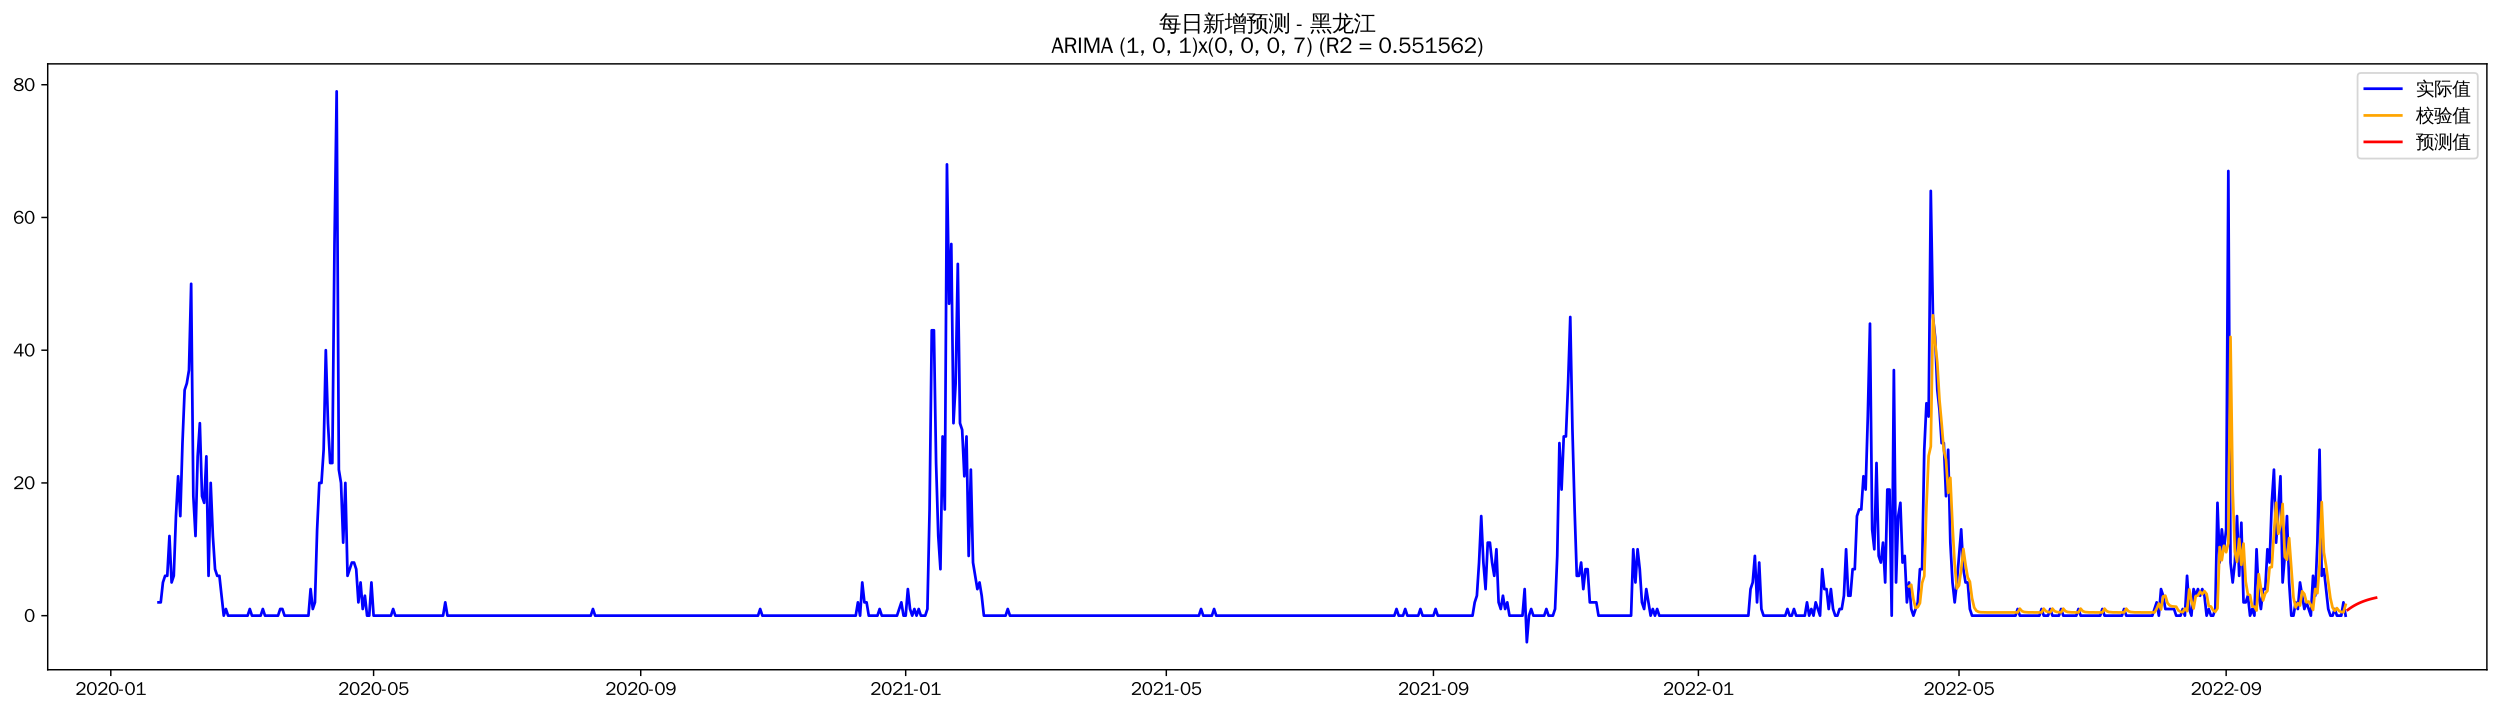 <?xml version="1.0" encoding="utf-8" standalone="no"?>
<!DOCTYPE svg PUBLIC "-//W3C//DTD SVG 1.1//EN"
  "http://www.w3.org/Graphics/SVG/1.1/DTD/svg11.dtd">
<svg xmlns:xlink="http://www.w3.org/1999/xlink" width="1372.594pt" height="390.418pt" viewBox="0 0 1372.594 390.418" xmlns="http://www.w3.org/2000/svg" version="1.1">
 <defs>
  <style type="text/css">*{stroke-linejoin: round; stroke-linecap: butt}</style>
 </defs>
 <g id="figure_1">
  <g id="patch_1">
   <path d="M 0 390.418 
L 1372.594 390.418 
L 1372.594 -0 
L 0 -0 
z
" style="fill: #ffffff"/>
  </g>
  <g id="axes_1">
   <g id="patch_2">
    <path d="M 26.194 367.701 
L 1365.394 367.701 
L 1365.394 35.061 
L 26.194 35.061 
z
" style="fill: #ffffff"/>
   </g>
   <g id="matplotlib.axis_1">
    <g id="xtick_1">
     <g id="line2d_1">
      <defs>
       <path id="mc9782810d4" d="M 0 0 
L 0 3.5 
" style="stroke: #000000; stroke-width: 0.8"/>
      </defs>
      <g>
       <use xlink:href="#mc9782810d4" x="60.833" y="367.701" style="stroke: #000000; stroke-width: 0.8"/>
      </g>
     </g>
     <g id="text_1">
      <!-- 2020-01 -->
      <g transform="translate(41.344 381.557)scale(0.1 -0.1)">
       <defs>
        <path id="WenQuanYiZenHei-32" d="M 3488 0 
L 369 0 
L 369 456 
L 2150 1850 
Q 2931 2463 2931 3144 
Q 2931 3619 2488 3863 
Q 2231 4013 1931 4013 
Q 1425 4013 1113 3619 
Q 894 3356 881 3013 
L 369 3169 
Q 531 3981 1213 4300 
Q 1544 4456 1950 4456 
Q 2631 4456 3088 4044 
L 3225 3888 
L 3350 3706 
Q 3481 3444 3481 3144 
Q 3481 2313 2519 1569 
L 1069 456 
L 3488 456 
L 3488 0 
z
" transform="scale(0.016)"/>
        <path id="WenQuanYiZenHei-30" d="M 3581 2175 
Q 3581 1288 3169 638 
Q 2713 -63 1938 -63 
Q 1025 -63 563 831 
Q 256 1425 256 2188 
Q 256 3188 700 3819 
Q 1138 4456 1888 4456 
Q 2863 4456 3306 3500 
Q 3581 2925 3581 2175 
z
M 3019 2100 
Q 3019 3356 2500 3806 
L 2350 3919 
Q 2144 4031 1888 4031 
Q 1100 4031 888 2956 
Q 819 2625 819 2225 
Q 819 1013 1338 569 
Q 1588 356 1938 356 
Q 2675 356 2925 1294 
Q 3019 1663 3019 2100 
z
" transform="scale(0.016)"/>
        <path id="WenQuanYiZenHei-2d" d="M 1363 1444 
L 0 1444 
L 0 1844 
L 1363 1844 
L 1363 1444 
z
" transform="scale(0.016)"/>
        <path id="WenQuanYiZenHei-31" d="M 3556 0 
L 488 0 
L 488 406 
L 1800 406 
L 1800 3725 
Q 1231 3125 588 2788 
L 588 3338 
Q 1456 3781 1931 4388 
L 2331 4388 
L 2331 406 
L 3556 406 
L 3556 0 
z
" transform="scale(0.016)"/>
       </defs>
       <use xlink:href="#WenQuanYiZenHei-32"/>
       <use xlink:href="#WenQuanYiZenHei-30" x="59.961"/>
       <use xlink:href="#WenQuanYiZenHei-32" x="119.922"/>
       <use xlink:href="#WenQuanYiZenHei-30" x="179.883"/>
       <use xlink:href="#WenQuanYiZenHei-2d" x="239.844"/>
       <use xlink:href="#WenQuanYiZenHei-30" x="269.824"/>
       <use xlink:href="#WenQuanYiZenHei-31" x="329.785"/>
      </g>
     </g>
    </g>
    <g id="xtick_2">
     <g id="line2d_2">
      <g>
       <use xlink:href="#mc9782810d4" x="205.115" y="367.701" style="stroke: #000000; stroke-width: 0.8"/>
      </g>
     </g>
     <g id="text_2">
      <!-- 2020-05 -->
      <g transform="translate(185.626 381.557)scale(0.1 -0.1)">
       <defs>
        <path id="WenQuanYiZenHei-35" d="M 3531 1488 
Q 3531 688 2913 250 
Q 2456 -63 1844 -63 
Q 1175 -63 706 350 
Q 413 613 306 975 
L 781 1131 
Q 1000 538 1569 406 
Q 1706 369 1856 369 
Q 2550 369 2850 869 
Q 3000 1131 3000 1494 
Q 3000 2056 2581 2356 
Q 2319 2538 1969 2538 
Q 1400 2538 1031 2075 
Q 981 2013 938 1938 
L 500 2031 
L 644 4388 
L 3244 4388 
L 3200 3919 
L 1044 3919 
L 950 2500 
Q 1431 2975 2006 2975 
Q 2713 2975 3163 2475 
Q 3531 2063 3531 1488 
z
" transform="scale(0.016)"/>
       </defs>
       <use xlink:href="#WenQuanYiZenHei-32"/>
       <use xlink:href="#WenQuanYiZenHei-30" x="59.961"/>
       <use xlink:href="#WenQuanYiZenHei-32" x="119.922"/>
       <use xlink:href="#WenQuanYiZenHei-30" x="179.883"/>
       <use xlink:href="#WenQuanYiZenHei-2d" x="239.844"/>
       <use xlink:href="#WenQuanYiZenHei-30" x="269.824"/>
       <use xlink:href="#WenQuanYiZenHei-35" x="329.785"/>
      </g>
     </g>
    </g>
    <g id="xtick_3">
     <g id="line2d_3">
      <g>
       <use xlink:href="#mc9782810d4" x="351.782" y="367.701" style="stroke: #000000; stroke-width: 0.8"/>
      </g>
     </g>
     <g id="text_3">
      <!-- 2020-09 -->
      <g transform="translate(332.293 381.557)scale(0.1 -0.1)">
       <defs>
        <path id="WenQuanYiZenHei-39" d="M 3544 2300 
Q 3544 1163 3019 513 
Q 2563 -63 1775 -63 
Q 956 -63 563 488 
Q 463 631 394 813 
L 838 975 
Q 1025 494 1550 388 
Q 1656 369 1775 369 
Q 2594 369 2900 1325 
Q 3044 1769 3038 2313 
L 3025 2313 
Q 2675 1638 1944 1544 
Q 1844 1531 1744 1531 
Q 1050 1531 625 2031 
Q 294 2419 294 2963 
Q 294 3656 813 4094 
Q 1238 4456 1819 4456 
Q 2988 4456 3381 3363 
Q 3544 2900 3544 2300 
z
M 2925 2994 
Q 2925 3563 2469 3844 
Q 2206 4006 1863 4006 
Q 1275 4006 988 3563 
Q 844 3344 825 3056 
Q 819 3006 819 2956 
Q 819 2413 1269 2131 
Q 1538 1963 1875 1963 
Q 2363 1963 2681 2350 
Q 2925 2638 2925 2994 
z
" transform="scale(0.016)"/>
       </defs>
       <use xlink:href="#WenQuanYiZenHei-32"/>
       <use xlink:href="#WenQuanYiZenHei-30" x="59.961"/>
       <use xlink:href="#WenQuanYiZenHei-32" x="119.922"/>
       <use xlink:href="#WenQuanYiZenHei-30" x="179.883"/>
       <use xlink:href="#WenQuanYiZenHei-2d" x="239.844"/>
       <use xlink:href="#WenQuanYiZenHei-30" x="269.824"/>
       <use xlink:href="#WenQuanYiZenHei-39" x="329.785"/>
      </g>
     </g>
    </g>
    <g id="xtick_4">
     <g id="line2d_4">
      <g>
       <use xlink:href="#mc9782810d4" x="497.257" y="367.701" style="stroke: #000000; stroke-width: 0.8"/>
      </g>
     </g>
     <g id="text_4">
      <!-- 2021-01 -->
      <g transform="translate(477.767 381.557)scale(0.1 -0.1)">
       <use xlink:href="#WenQuanYiZenHei-32"/>
       <use xlink:href="#WenQuanYiZenHei-30" x="59.961"/>
       <use xlink:href="#WenQuanYiZenHei-32" x="119.922"/>
       <use xlink:href="#WenQuanYiZenHei-31" x="179.883"/>
       <use xlink:href="#WenQuanYiZenHei-2d" x="239.844"/>
       <use xlink:href="#WenQuanYiZenHei-30" x="269.824"/>
       <use xlink:href="#WenQuanYiZenHei-31" x="329.785"/>
      </g>
     </g>
    </g>
    <g id="xtick_5">
     <g id="line2d_5">
      <g>
       <use xlink:href="#mc9782810d4" x="640.347" y="367.701" style="stroke: #000000; stroke-width: 0.8"/>
      </g>
     </g>
     <g id="text_5">
      <!-- 2021-05 -->
      <g transform="translate(620.857 381.557)scale(0.1 -0.1)">
       <use xlink:href="#WenQuanYiZenHei-32"/>
       <use xlink:href="#WenQuanYiZenHei-30" x="59.961"/>
       <use xlink:href="#WenQuanYiZenHei-32" x="119.922"/>
       <use xlink:href="#WenQuanYiZenHei-31" x="179.883"/>
       <use xlink:href="#WenQuanYiZenHei-2d" x="239.844"/>
       <use xlink:href="#WenQuanYiZenHei-30" x="269.824"/>
       <use xlink:href="#WenQuanYiZenHei-35" x="329.785"/>
      </g>
     </g>
    </g>
    <g id="xtick_6">
     <g id="line2d_6">
      <g>
       <use xlink:href="#mc9782810d4" x="787.013" y="367.701" style="stroke: #000000; stroke-width: 0.8"/>
      </g>
     </g>
     <g id="text_6">
      <!-- 2021-09 -->
      <g transform="translate(767.524 381.557)scale(0.1 -0.1)">
       <use xlink:href="#WenQuanYiZenHei-32"/>
       <use xlink:href="#WenQuanYiZenHei-30" x="59.961"/>
       <use xlink:href="#WenQuanYiZenHei-32" x="119.922"/>
       <use xlink:href="#WenQuanYiZenHei-31" x="179.883"/>
       <use xlink:href="#WenQuanYiZenHei-2d" x="239.844"/>
       <use xlink:href="#WenQuanYiZenHei-30" x="269.824"/>
       <use xlink:href="#WenQuanYiZenHei-39" x="329.785"/>
      </g>
     </g>
    </g>
    <g id="xtick_7">
     <g id="line2d_7">
      <g>
       <use xlink:href="#mc9782810d4" x="932.488" y="367.701" style="stroke: #000000; stroke-width: 0.8"/>
      </g>
     </g>
     <g id="text_7">
      <!-- 2022-01 -->
      <g transform="translate(912.998 381.557)scale(0.1 -0.1)">
       <use xlink:href="#WenQuanYiZenHei-32"/>
       <use xlink:href="#WenQuanYiZenHei-30" x="59.961"/>
       <use xlink:href="#WenQuanYiZenHei-32" x="119.922"/>
       <use xlink:href="#WenQuanYiZenHei-32" x="179.883"/>
       <use xlink:href="#WenQuanYiZenHei-2d" x="239.844"/>
       <use xlink:href="#WenQuanYiZenHei-30" x="269.824"/>
       <use xlink:href="#WenQuanYiZenHei-31" x="329.785"/>
      </g>
     </g>
    </g>
    <g id="xtick_8">
     <g id="line2d_8">
      <g>
       <use xlink:href="#mc9782810d4" x="1075.578" y="367.701" style="stroke: #000000; stroke-width: 0.8"/>
      </g>
     </g>
     <g id="text_8">
      <!-- 2022-05 -->
      <g transform="translate(1056.088 381.557)scale(0.1 -0.1)">
       <use xlink:href="#WenQuanYiZenHei-32"/>
       <use xlink:href="#WenQuanYiZenHei-30" x="59.961"/>
       <use xlink:href="#WenQuanYiZenHei-32" x="119.922"/>
       <use xlink:href="#WenQuanYiZenHei-32" x="179.883"/>
       <use xlink:href="#WenQuanYiZenHei-2d" x="239.844"/>
       <use xlink:href="#WenQuanYiZenHei-30" x="269.824"/>
       <use xlink:href="#WenQuanYiZenHei-35" x="329.785"/>
      </g>
     </g>
    </g>
    <g id="xtick_9">
     <g id="line2d_9">
      <g>
       <use xlink:href="#mc9782810d4" x="1222.244" y="367.701" style="stroke: #000000; stroke-width: 0.8"/>
      </g>
     </g>
     <g id="text_9">
      <!-- 2022-09 -->
      <g transform="translate(1202.755 381.557)scale(0.1 -0.1)">
       <use xlink:href="#WenQuanYiZenHei-32"/>
       <use xlink:href="#WenQuanYiZenHei-30" x="59.961"/>
       <use xlink:href="#WenQuanYiZenHei-32" x="119.922"/>
       <use xlink:href="#WenQuanYiZenHei-32" x="179.883"/>
       <use xlink:href="#WenQuanYiZenHei-2d" x="239.844"/>
       <use xlink:href="#WenQuanYiZenHei-30" x="269.824"/>
       <use xlink:href="#WenQuanYiZenHei-39" x="329.785"/>
      </g>
     </g>
    </g>
   </g>
   <g id="matplotlib.axis_2">
    <g id="ytick_1">
     <g id="line2d_10">
      <defs>
       <path id="m43b0a6b633" d="M 0 0 
L -3.5 0 
" style="stroke: #000000; stroke-width: 0.8"/>
      </defs>
      <g>
       <use xlink:href="#m43b0a6b633" x="26.194" y="338.008" style="stroke: #000000; stroke-width: 0.8"/>
      </g>
     </g>
     <g id="text_10">
      <!-- 0 -->
      <g transform="translate(13.197 341.436)scale(0.1 -0.1)">
       <use xlink:href="#WenQuanYiZenHei-30"/>
      </g>
     </g>
    </g>
    <g id="ytick_2">
     <g id="line2d_11">
      <g>
       <use xlink:href="#m43b0a6b633" x="26.194" y="265.14" style="stroke: #000000; stroke-width: 0.8"/>
      </g>
     </g>
     <g id="text_11">
      <!-- 20 -->
      <g transform="translate(7.2 268.568)scale(0.1 -0.1)">
       <use xlink:href="#WenQuanYiZenHei-32"/>
       <use xlink:href="#WenQuanYiZenHei-30" x="59.961"/>
      </g>
     </g>
    </g>
    <g id="ytick_3">
     <g id="line2d_12">
      <g>
       <use xlink:href="#m43b0a6b633" x="26.194" y="192.273" style="stroke: #000000; stroke-width: 0.8"/>
      </g>
     </g>
     <g id="text_12">
      <!-- 40 -->
      <g transform="translate(7.2 195.701)scale(0.1 -0.1)">
       <defs>
        <path id="WenQuanYiZenHei-34" d="M 3631 1025 
L 2913 1025 
L 2913 0 
L 2381 0 
L 2381 1025 
L 219 1025 
L 219 1388 
L 2225 4388 
L 2913 4388 
L 2913 1444 
L 3631 1444 
L 3631 1025 
z
M 2381 1444 
L 2381 3963 
L 788 1444 
L 2381 1444 
z
" transform="scale(0.016)"/>
       </defs>
       <use xlink:href="#WenQuanYiZenHei-34"/>
       <use xlink:href="#WenQuanYiZenHei-30" x="59.961"/>
      </g>
     </g>
    </g>
    <g id="ytick_4">
     <g id="line2d_13">
      <g>
       <use xlink:href="#m43b0a6b633" x="26.194" y="119.405" style="stroke: #000000; stroke-width: 0.8"/>
      </g>
     </g>
     <g id="text_13">
      <!-- 60 -->
      <g transform="translate(7.2 122.833)scale(0.1 -0.1)">
       <defs>
        <path id="WenQuanYiZenHei-36" d="M 3550 1431 
Q 3550 725 3006 288 
Q 2581 -63 1994 -63 
Q 1013 -63 563 825 
Q 288 1363 288 2081 
Q 288 3294 856 3938 
Q 1319 4456 2075 4456 
Q 2969 4456 3363 3756 
Q 3431 3631 3481 3481 
L 2988 3350 
Q 2750 3994 2075 4006 
Q 1056 4006 844 2669 
Q 794 2356 794 1981 
L 806 1981 
Q 1006 2506 1544 2744 
Q 1819 2869 2119 2869 
Q 2788 2869 3213 2375 
Q 3550 1975 3550 1431 
z
M 3038 1406 
Q 3038 1906 2656 2213 
Q 2381 2431 2038 2431 
Q 1525 2431 1181 2044 
Q 919 1744 919 1356 
Q 919 881 1344 581 
Q 1631 375 1981 375 
Q 2519 375 2838 781 
Q 3038 1050 3038 1406 
z
" transform="scale(0.016)"/>
       </defs>
       <use xlink:href="#WenQuanYiZenHei-36"/>
       <use xlink:href="#WenQuanYiZenHei-30" x="59.961"/>
      </g>
     </g>
    </g>
    <g id="ytick_5">
     <g id="line2d_14">
      <g>
       <use xlink:href="#m43b0a6b633" x="26.194" y="46.538" style="stroke: #000000; stroke-width: 0.8"/>
      </g>
     </g>
     <g id="text_14">
      <!-- 80 -->
      <g transform="translate(7.2 49.966)scale(0.1 -0.1)">
       <defs>
        <path id="WenQuanYiZenHei-38" d="M 3619 1175 
Q 3619 431 2850 100 
Q 2444 -63 1944 -63 
Q 1231 -63 725 269 
Q 225 594 225 1125 
Q 225 1881 1269 2281 
Q 719 2481 519 2938 
Q 444 3119 444 3319 
Q 444 4000 1144 4294 
Q 1519 4456 1963 4456 
Q 2669 4456 3094 4094 
Q 3425 3813 3425 3369 
Q 3425 2638 2575 2356 
Q 3231 2056 3450 1725 
Q 3619 1488 3619 1175 
z
M 2944 3344 
Q 2944 3906 2288 4019 
Q 2138 4044 1969 4044 
Q 1438 4044 1163 3775 
Q 1000 3613 1000 3375 
Q 1000 2925 1594 2663 
Q 1756 2588 1931 2550 
Q 2581 2725 2788 2956 
Q 2944 3125 2944 3344 
z
M 3075 1094 
Q 3075 1738 1875 2050 
Q 1094 1881 850 1463 
Q 763 1313 763 1131 
Q 763 569 1456 406 
Q 1681 344 1944 344 
Q 2519 344 2850 619 
Q 3075 813 3075 1094 
z
" transform="scale(0.016)"/>
       </defs>
       <use xlink:href="#WenQuanYiZenHei-38"/>
       <use xlink:href="#WenQuanYiZenHei-30" x="59.961"/>
      </g>
     </g>
    </g>
   </g>
   <g id="line2d_15">
    <path d="M 87.066 330.721 
L 88.259 330.721 
L 89.451 319.791 
L 90.644 316.147 
L 91.836 316.147 
L 93.029 294.287 
L 94.221 319.791 
L 95.413 316.147 
L 96.606 283.357 
L 97.798 261.497 
L 98.991 283.357 
L 100.183 243.28 
L 101.375 214.133 
L 102.568 210.489 
L 103.76 203.203 
L 104.953 155.839 
L 106.145 272.427 
L 107.338 294.287 
L 108.53 250.567 
L 109.722 232.35 
L 110.915 272.427 
L 112.107 276.07 
L 113.3 250.567 
L 114.492 316.147 
L 115.684 265.14 
L 116.877 294.287 
L 118.069 312.504 
L 119.262 316.147 
L 120.454 316.147 
L 122.839 338.008 
L 124.031 334.364 
L 125.224 338.008 
L 135.955 338.008 
L 137.148 334.364 
L 138.34 338.008 
L 143.11 338.008 
L 144.302 334.364 
L 145.495 338.008 
L 152.649 338.008 
L 153.842 334.364 
L 155.034 334.364 
L 156.226 338.008 
L 169.343 338.008 
L 170.535 323.434 
L 171.728 334.364 
L 172.92 330.721 
L 174.113 290.644 
L 175.305 265.14 
L 176.498 265.14 
L 177.69 246.923 
L 178.882 192.273 
L 180.075 232.35 
L 181.267 254.21 
L 182.46 254.21 
L 183.652 133.979 
L 184.844 50.181 
L 186.037 257.853 
L 187.229 265.14 
L 188.422 297.93 
L 189.614 265.14 
L 190.806 316.147 
L 193.191 308.861 
L 194.384 308.861 
L 195.576 312.504 
L 196.769 330.721 
L 197.961 319.791 
L 199.153 334.364 
L 200.346 327.077 
L 201.538 338.008 
L 202.731 338.008 
L 203.923 319.791 
L 205.115 338.008 
L 214.655 338.008 
L 215.847 334.364 
L 217.04 338.008 
L 243.273 338.008 
L 244.465 330.721 
L 245.658 338.008 
L 324.357 338.008 
L 325.549 334.364 
L 326.742 338.008 
L 416.173 338.008 
L 417.365 334.364 
L 418.558 338.008 
L 469.831 338.008 
L 471.024 330.721 
L 472.216 338.008 
L 473.409 319.791 
L 474.601 330.721 
L 475.793 330.721 
L 476.986 338.008 
L 481.755 338.008 
L 482.948 334.364 
L 484.14 338.008 
L 492.487 338.008 
L 494.872 330.721 
L 496.064 338.008 
L 497.257 338.008 
L 498.449 323.434 
L 499.642 334.364 
L 500.834 338.008 
L 502.026 334.364 
L 503.219 338.008 
L 504.411 334.364 
L 505.604 338.008 
L 507.989 338.008 
L 509.181 334.364 
L 510.373 279.714 
L 511.566 181.342 
L 512.758 181.342 
L 513.951 254.21 
L 515.143 294.287 
L 516.335 312.504 
L 517.528 239.636 
L 518.72 279.714 
L 519.913 90.258 
L 521.105 166.769 
L 522.298 133.979 
L 523.49 232.35 
L 524.682 210.489 
L 525.875 144.909 
L 527.067 232.35 
L 528.26 235.993 
L 529.452 261.497 
L 530.644 239.636 
L 531.837 305.217 
L 533.029 257.853 
L 534.222 308.861 
L 536.606 323.434 
L 537.799 319.791 
L 538.991 327.077 
L 540.184 338.008 
L 552.108 338.008 
L 553.3 334.364 
L 554.493 338.008 
L 658.233 338.008 
L 659.425 334.364 
L 660.618 338.008 
L 665.387 338.008 
L 666.58 334.364 
L 667.772 338.008 
L 765.55 338.008 
L 766.742 334.364 
L 767.935 338.008 
L 770.32 338.008 
L 771.512 334.364 
L 772.704 338.008 
L 778.667 338.008 
L 779.859 334.364 
L 781.051 338.008 
L 787.013 338.008 
L 788.206 334.364 
L 789.398 338.008 
L 808.477 338.008 
L 809.669 330.721 
L 810.862 327.077 
L 812.054 308.861 
L 813.247 283.357 
L 814.439 308.861 
L 815.631 323.434 
L 816.824 297.93 
L 818.016 297.93 
L 819.209 308.861 
L 820.401 316.147 
L 821.593 301.574 
L 822.786 330.721 
L 823.978 334.364 
L 825.171 327.077 
L 826.363 334.364 
L 827.555 330.721 
L 828.748 338.008 
L 835.902 338.008 
L 837.095 323.434 
L 838.287 352.581 
L 839.48 338.008 
L 840.672 334.364 
L 841.864 338.008 
L 847.827 338.008 
L 849.019 334.364 
L 850.211 338.008 
L 852.596 338.008 
L 853.789 334.364 
L 854.981 305.217 
L 856.173 243.28 
L 857.366 268.783 
L 858.558 239.636 
L 859.751 239.636 
L 860.943 210.489 
L 862.135 174.056 
L 863.328 235.993 
L 864.52 279.714 
L 865.713 316.147 
L 866.905 316.147 
L 868.098 308.861 
L 869.29 323.434 
L 870.482 312.504 
L 871.675 312.504 
L 872.867 330.721 
L 876.444 330.721 
L 877.637 338.008 
L 895.523 338.008 
L 896.715 301.574 
L 897.908 319.791 
L 899.1 301.574 
L 900.293 312.504 
L 901.485 330.721 
L 902.678 334.364 
L 903.87 323.434 
L 906.255 338.008 
L 907.447 334.364 
L 908.64 338.008 
L 909.832 334.364 
L 911.024 338.008 
L 959.913 338.008 
L 961.106 323.434 
L 962.298 319.791 
L 963.491 305.217 
L 964.683 330.721 
L 965.875 308.861 
L 967.068 334.364 
L 968.26 338.008 
L 980.184 338.008 
L 981.377 334.364 
L 982.569 338.008 
L 983.762 338.008 
L 984.954 334.364 
L 986.147 338.008 
L 990.916 338.008 
L 992.109 330.721 
L 993.301 338.008 
L 994.493 334.364 
L 995.686 338.008 
L 996.878 330.721 
L 999.263 338.008 
L 1000.455 312.504 
L 1001.648 323.434 
L 1002.84 323.434 
L 1004.033 334.364 
L 1005.225 323.434 
L 1006.418 334.364 
L 1007.61 338.008 
L 1008.802 338.008 
L 1009.995 334.364 
L 1011.187 334.364 
L 1012.38 327.077 
L 1013.572 301.574 
L 1014.764 327.077 
L 1015.957 327.077 
L 1017.149 312.504 
L 1018.342 312.504 
L 1019.534 283.357 
L 1020.727 279.714 
L 1021.919 279.714 
L 1023.111 261.497 
L 1024.304 268.783 
L 1025.496 228.706 
L 1026.689 177.699 
L 1027.881 290.644 
L 1029.073 301.574 
L 1030.266 254.21 
L 1031.458 305.217 
L 1032.651 308.861 
L 1033.843 297.93 
L 1035.035 319.791 
L 1036.228 268.783 
L 1037.42 268.783 
L 1038.613 338.008 
L 1039.805 203.203 
L 1040.998 319.791 
L 1042.19 283.357 
L 1043.382 276.07 
L 1044.575 308.861 
L 1045.767 305.217 
L 1046.96 330.721 
L 1048.152 319.791 
L 1049.344 334.364 
L 1050.537 338.008 
L 1052.922 330.721 
L 1054.114 312.504 
L 1055.307 312.504 
L 1056.499 246.923 
L 1057.691 221.42 
L 1058.884 228.706 
L 1060.076 104.832 
L 1061.269 174.056 
L 1062.461 184.986 
L 1063.653 214.133 
L 1064.846 225.063 
L 1066.038 243.28 
L 1067.231 243.28 
L 1068.423 272.427 
L 1069.615 246.923 
L 1070.808 297.93 
L 1072 319.791 
L 1073.193 330.721 
L 1074.385 319.791 
L 1076.77 290.644 
L 1077.962 312.504 
L 1079.155 319.791 
L 1080.347 319.791 
L 1081.54 334.364 
L 1082.732 338.008 
L 1106.58 338.008 
L 1107.773 334.364 
L 1108.965 338.008 
L 1119.697 338.008 
L 1120.889 334.364 
L 1122.082 338.008 
L 1124.467 338.008 
L 1125.659 334.364 
L 1126.851 338.008 
L 1130.429 338.008 
L 1131.621 334.364 
L 1132.813 338.008 
L 1139.968 338.008 
L 1141.16 334.364 
L 1142.353 338.008 
L 1153.084 338.008 
L 1154.277 334.364 
L 1155.469 338.008 
L 1165.009 338.008 
L 1166.201 334.364 
L 1167.393 338.008 
L 1181.702 338.008 
L 1184.087 330.721 
L 1185.28 338.008 
L 1186.472 323.434 
L 1187.664 327.077 
L 1188.857 334.364 
L 1193.627 334.364 
L 1194.819 338.008 
L 1197.204 338.008 
L 1198.396 334.364 
L 1199.589 338.008 
L 1200.781 316.147 
L 1201.973 334.364 
L 1203.166 338.008 
L 1204.358 323.434 
L 1205.551 327.077 
L 1206.743 323.434 
L 1207.936 327.077 
L 1209.128 323.434 
L 1210.32 327.077 
L 1211.513 338.008 
L 1212.705 334.364 
L 1213.898 338.008 
L 1215.09 338.008 
L 1216.282 334.364 
L 1217.475 276.07 
L 1218.667 308.861 
L 1219.86 290.644 
L 1221.052 301.574 
L 1222.244 290.644 
L 1223.437 93.901 
L 1224.629 308.861 
L 1225.822 319.791 
L 1227.014 308.861 
L 1228.207 283.357 
L 1229.399 316.147 
L 1230.591 287 
L 1231.784 330.721 
L 1232.976 330.721 
L 1234.169 327.077 
L 1235.361 338.008 
L 1236.553 334.364 
L 1237.746 338.008 
L 1238.938 301.574 
L 1240.131 327.077 
L 1241.323 334.364 
L 1242.516 323.434 
L 1243.708 323.434 
L 1244.9 301.574 
L 1246.093 308.861 
L 1247.285 276.07 
L 1248.478 257.853 
L 1249.67 297.93 
L 1252.055 261.497 
L 1253.247 319.791 
L 1254.44 305.217 
L 1255.632 283.357 
L 1256.824 319.791 
L 1258.017 338.008 
L 1259.209 338.008 
L 1260.402 330.721 
L 1261.594 334.364 
L 1262.787 319.791 
L 1265.171 334.364 
L 1266.364 330.721 
L 1268.749 338.008 
L 1269.941 316.147 
L 1271.133 327.077 
L 1272.326 297.93 
L 1273.518 246.923 
L 1274.711 316.147 
L 1275.903 312.504 
L 1278.288 334.364 
L 1279.48 338.008 
L 1280.673 338.008 
L 1281.865 334.364 
L 1283.058 338.008 
L 1285.442 338.008 
L 1286.635 330.721 
L 1287.827 338.008 
L 1287.827 338.008 
" clip-path="url(#pe7f29c7257)" style="fill: none; stroke: #0000ff; stroke-width: 1.5; stroke-linecap: square"/>
   </g>
   <g id="line2d_16">
    <path d="M 1048.152 321.94 
L 1049.344 321.064 
L 1050.537 329.026 
L 1051.729 333.795 
L 1052.922 333.35 
L 1054.114 331.134 
L 1055.307 320.057 
L 1056.499 316.295 
L 1057.691 277.851 
L 1058.884 250.34 
L 1060.076 245.126 
L 1061.269 173.151 
L 1062.461 187.938 
L 1063.653 199.154 
L 1064.846 219.482 
L 1066.038 232.581 
L 1067.231 247.353 
L 1068.423 252.371 
L 1069.615 270.594 
L 1070.808 262.329 
L 1072 288.429 
L 1073.193 309.683 
L 1074.385 323.096 
L 1075.578 321.457 
L 1076.77 312.641 
L 1077.962 301.387 
L 1079.155 309.954 
L 1080.347 316.993 
L 1081.54 319.384 
L 1082.732 328.456 
L 1083.924 333.601 
L 1085.117 335.349 
L 1086.309 335.943 
L 1087.502 336.144 
L 1091.079 336.244 
L 1107.773 336.248 
L 1108.965 334.183 
L 1110.158 335.547 
L 1111.35 336.01 
L 1113.735 336.22 
L 1120.889 336.248 
L 1122.082 334.183 
L 1123.274 335.547 
L 1124.467 336.01 
L 1125.659 336.167 
L 1126.851 334.156 
L 1128.044 335.537 
L 1129.236 336.006 
L 1131.621 336.22 
L 1132.813 334.174 
L 1134.006 335.543 
L 1135.198 336.009 
L 1137.583 336.22 
L 1141.16 336.247 
L 1142.353 334.183 
L 1143.545 335.546 
L 1144.738 336.01 
L 1147.122 336.22 
L 1154.277 336.248 
L 1155.469 334.183 
L 1156.662 335.547 
L 1157.854 336.01 
L 1160.239 336.22 
L 1166.201 336.248 
L 1167.393 334.183 
L 1168.586 335.547 
L 1169.778 336.01 
L 1172.163 336.22 
L 1180.51 336.248 
L 1182.895 336.248 
L 1184.087 334.183 
L 1185.28 331.417 
L 1186.472 334.607 
L 1187.664 327.431 
L 1188.857 327.059 
L 1190.049 331.062 
L 1191.242 332.422 
L 1192.434 332.884 
L 1194.819 333.094 
L 1196.011 335.177 
L 1197.204 335.884 
L 1198.396 336.124 
L 1199.589 334.141 
L 1200.781 335.532 
L 1201.973 323.616 
L 1203.166 329.893 
L 1204.358 334.089 
L 1205.551 327.255 
L 1206.743 326.999 
L 1207.936 324.847 
L 1209.128 326.181 
L 1210.32 324.57 
L 1211.513 326.087 
L 1212.705 332.797 
L 1213.898 333.011 
L 1215.09 335.148 
L 1216.282 335.874 
L 1217.475 334.056 
L 1218.667 300.401 
L 1219.86 307.555 
L 1221.052 299.66 
L 1222.244 303.173 
L 1223.437 298.172 
L 1224.629 184.973 
L 1225.822 268.351 
L 1227.014 302.864 
L 1228.207 308.391 
L 1229.399 295.814 
L 1230.591 310.126 
L 1231.784 298.469 
L 1232.976 319.287 
L 1234.169 326.358 
L 1235.361 326.694 
L 1236.553 333.003 
L 1237.746 333.081 
L 1238.938 335.172 
L 1240.131 315.234 
L 1241.323 322.916 
L 1242.516 329.655 
L 1243.708 325.749 
L 1244.9 324.423 
L 1246.093 311.583 
L 1247.285 311.352 
L 1248.478 292.69 
L 1249.67 276.028 
L 1250.862 293.082 
L 1252.055 288.55 
L 1253.247 276.687 
L 1254.44 305.695 
L 1255.632 307.288 
L 1256.824 295.44 
L 1259.209 328.034 
L 1260.402 333.458 
L 1261.594 331.171 
L 1262.787 332.459 
L 1263.979 324.637 
L 1265.171 326.11 
L 1266.364 330.74 
L 1267.556 330.247 
L 1268.749 332.145 
L 1269.941 334.854 
L 1271.133 323.386 
L 1272.326 325.685 
L 1273.518 309.947 
L 1274.711 275.695 
L 1275.903 303.293 
L 1277.096 310.601 
L 1279.48 328.42 
L 1280.673 333.589 
L 1281.865 335.345 
L 1283.058 333.876 
L 1284.25 335.442 
L 1285.442 335.974 
L 1286.635 336.155 
L 1287.827 332.087 
L 1287.827 332.087 
" clip-path="url(#pe7f29c7257)" style="fill: none; stroke: #ffa500; stroke-width: 1.5; stroke-linecap: square"/>
   </g>
   <g id="line2d_17">
    <path d="M 1289.02 334.835 
L 1290.212 333.97 
L 1291.404 333.186 
L 1292.597 332.475 
L 1293.789 331.831 
L 1294.982 331.247 
L 1296.174 330.718 
L 1297.367 330.239 
L 1298.559 329.804 
L 1299.751 329.41 
L 1300.944 329.053 
L 1302.136 328.729 
L 1303.329 328.436 
L 1304.521 328.17 
" clip-path="url(#pe7f29c7257)" style="fill: none; stroke: #ff0000; stroke-width: 1.5; stroke-linecap: square"/>
   </g>
   <g id="patch_3">
    <path d="M 26.194 367.701 
L 26.194 35.061 
" style="fill: none; stroke: #000000; stroke-width: 0.8; stroke-linejoin: miter; stroke-linecap: square"/>
   </g>
   <g id="patch_4">
    <path d="M 1365.394 367.701 
L 1365.394 35.061 
" style="fill: none; stroke: #000000; stroke-width: 0.8; stroke-linejoin: miter; stroke-linecap: square"/>
   </g>
   <g id="patch_5">
    <path d="M 26.194 367.701 
L 1365.394 367.701 
" style="fill: none; stroke: #000000; stroke-width: 0.8; stroke-linejoin: miter; stroke-linecap: square"/>
   </g>
   <g id="patch_6">
    <path d="M 26.194 35.061 
L 1365.394 35.061 
" style="fill: none; stroke: #000000; stroke-width: 0.8; stroke-linejoin: miter; stroke-linecap: square"/>
   </g>
   <g id="text_15">
    <!-- 每日新增预测 - 黑龙江 -->
    <g transform="translate(636.397 17.042)scale(0.12 -0.12)">
     <defs>
      <path id="WenQuanYiZenHei-6bcf" d="M 6138 2181 
Q 6113 1988 6138 1800 
Q 5788 1819 5438 1819 
L 4975 1819 
L 4863 738 
L 5806 738 
L 5806 394 
L 4831 394 
L 4775 -144 
Q 4719 -563 4350 -725 
Q 4013 -856 3550 -825 
L 3288 -819 
Q 3331 -663 3275 -519 
Q 3219 -375 3113 -288 
Q 3381 -313 3759 -303 
Q 4138 -294 4231 -238 
Q 4338 -163 4350 88 
L 4381 394 
L 1025 394 
L 1244 1819 
L 813 1819 
Q 463 1819 113 1800 
Q 138 1988 113 2181 
Q 463 2163 813 2163 
L 1294 2163 
L 1488 3431 
L 1488 3581 
L 1506 3581 
L 1513 3613 
L 1713 3581 
L 5156 3581 
L 5013 2163 
L 5438 2163 
Q 5788 2163 6138 2181 
z
M 5588 4463 
Q 5569 4269 5588 4081 
Q 5244 4100 4894 4100 
L 1813 4100 
Q 1344 3463 606 2788 
Q 481 2988 256 3069 
Q 744 3494 1116 3972 
Q 1488 4450 1919 5181 
Q 2119 5044 2344 4950 
Q 2213 4688 2050 4444 
L 4894 4444 
Q 5238 4444 5588 4463 
z
M 2844 3238 
L 1906 3238 
L 1744 2163 
L 3244 2163 
L 2581 3038 
L 2844 3238 
z
M 3250 2163 
L 4563 2163 
L 4669 3238 
L 3044 3238 
L 3638 2456 
L 3250 2163 
z
M 2944 1819 
Q 3275 1394 3550 938 
L 3213 738 
L 4419 738 
L 4525 1819 
L 2944 1819 
z
M 2656 1819 
L 1694 1819 
L 1525 738 
L 3094 738 
Q 2806 1219 2450 1650 
L 2656 1819 
z
" transform="scale(0.016)"/>
      <path id="WenQuanYiZenHei-65e5" d="M 1494 -775 
Q 1244 -750 988 -775 
Q 1013 -313 1013 156 
L 1013 4875 
L 5269 4875 
L 5269 -763 
L 4813 -763 
L 4813 156 
L 1469 156 
Q 1469 -313 1494 -775 
z
M 4813 2700 
L 4813 4500 
L 1469 4500 
L 1469 2700 
L 4813 2700 
z
M 4813 531 
L 4813 2325 
L 1469 2325 
L 1469 531 
L 4813 531 
z
" transform="scale(0.016)"/>
      <path id="WenQuanYiZenHei-65b0" d="M 5419 -763 
Q 5188 -738 4963 -763 
Q 4981 -344 4981 75 
L 4981 2819 
L 4188 2819 
L 4188 1706 
Q 4188 63 3163 -738 
Q 3019 -519 2769 -469 
Q 3769 131 3769 1706 
L 3769 4769 
L 3875 4769 
L 3844 4831 
L 4294 4781 
Q 4438 4769 4894 4816 
Q 5350 4863 5512 4931 
Q 5675 5000 5763 5094 
Q 5850 4881 5981 4694 
Q 5713 4544 5263 4519 
L 4188 4438 
L 4188 3100 
L 5563 3100 
Q 5850 3100 6131 3113 
Q 6119 2956 6131 2806 
L 5394 2819 
L 5394 75 
Q 5394 -344 5419 -763 
z
M 2981 213 
Q 2656 744 2256 1225 
L 2606 1513 
Q 3025 1006 3369 450 
L 2981 213 
z
M 1169 1525 
Q 1375 1419 1594 1363 
Q 1281 488 469 -469 
Q 331 -300 119 -244 
Q 575 263 888 900 
Q 1038 1206 1169 1525 
z
M 1825 6 
L 1825 1769 
L 1081 1769 
Q 794 1769 513 1756 
Q 525 1913 513 2063 
Q 794 2050 1081 2050 
L 1825 2050 
L 1825 2775 
L 994 2775 
Q 706 2775 425 2763 
Q 438 2919 425 3075 
Q 706 3056 994 3056 
L 1825 3056 
L 1825 3088 
L 1906 3088 
Q 2288 3656 2588 4381 
Q 2794 4269 3013 4206 
Q 2800 3675 2381 3056 
L 3013 3056 
Q 3294 3056 3581 3075 
Q 3563 2919 3581 2763 
Q 3294 2775 3013 2775 
L 2238 2775 
L 2238 2050 
L 2925 2050 
Q 3206 2050 3494 2063 
Q 3475 1913 3494 1756 
Q 3206 1769 2925 1769 
L 2238 1769 
L 2238 -156 
Q 2238 -413 2075 -581 
Q 1844 -794 1306 -794 
Q 1363 -519 1188 -288 
Q 1338 -313 1534 -316 
Q 1731 -319 1778 -278 
Q 1825 -238 1825 6 
z
M 1875 3388 
L 1500 3131 
L 825 4088 
L 1200 4350 
L 1875 3388 
z
M 3419 4713 
Q 3400 4563 3419 4406 
Q 3131 4419 2850 4419 
L 1125 4419 
Q 838 4419 556 4406 
Q 569 4563 556 4713 
Q 838 4700 1125 4700 
L 1763 4700 
L 1388 5088 
L 1719 5406 
L 2288 4813 
L 2175 4700 
L 2850 4700 
Q 3131 4700 3419 4713 
z
" transform="scale(0.016)"/>
      <path id="WenQuanYiZenHei-589e" d="M 3138 -769 
Q 2913 -744 2688 -769 
Q 2706 -356 2706 56 
L 2706 1719 
L 5706 1719 
L 5706 -756 
L 5300 -756 
L 5300 -338 
L 3119 -338 
Q 3125 -550 3138 -769 
z
M 5113 3569 
Q 5344 3606 5563 3688 
Q 5669 3175 5256 2694 
Q 5113 2519 4975 2506 
Q 4831 2725 4588 2813 
Q 4806 2831 4997 3068 
Q 5188 3306 5113 3569 
z
M 3850 2763 
L 3469 2538 
L 2925 3456 
L 3313 3681 
L 3850 2763 
z
M 2400 2100 
Q 2469 3138 2400 4175 
L 3413 4175 
Q 3138 4550 2825 4888 
L 3156 5194 
Q 3581 4725 3938 4206 
L 3900 4175 
L 4456 4175 
Q 4863 4575 5131 5163 
Q 5325 5044 5538 4975 
Q 5369 4575 5013 4175 
L 6056 4175 
Q 5981 3138 6056 2100 
L 2400 2100 
z
M 5300 806 
L 5300 1450 
L 3113 1450 
Q 3113 1125 3113 806 
L 5300 806 
z
M 5300 563 
L 3113 563 
L 3113 -94 
L 5300 -94 
L 5300 563 
z
M 4431 3913 
L 4431 2363 
L 5650 2363 
L 5650 3913 
L 4756 3913 
L 4700 3856 
Q 4681 3888 4656 3913 
L 4431 3913 
z
M 4025 3913 
L 2806 3913 
L 2806 2363 
L 4025 2363 
L 4025 3913 
z
M -31 625 
Q 506 763 1006 975 
L 1006 3206 
L 669 3206 
Q 369 3206 75 3188 
Q 94 3356 75 3531 
Q 369 3513 669 3513 
L 1006 3513 
L 1006 4263 
Q 1006 4700 981 5131 
Q 1206 5106 1431 5131 
Q 1413 4700 1413 4263 
L 1413 3513 
L 2238 3531 
Q 2219 3356 2238 3188 
L 1413 3206 
L 1413 1163 
L 2150 1531 
L 2194 1256 
Q 1269 775 813 519 
L 194 144 
Q 138 438 -31 625 
z
" transform="scale(0.016)"/>
      <path id="WenQuanYiZenHei-9884" d="M 1206 19 
L 1206 2888 
L 669 2888 
Q 356 2888 50 2869 
Q 63 3044 50 3213 
Q 363 3194 669 3194 
L 1250 3194 
Q 950 3631 606 4031 
L 963 4338 
L 1263 3975 
L 1913 4719 
L 731 4719 
Q 419 4719 106 4706 
Q 125 4875 106 5044 
Q 419 5031 731 5031 
L 2481 5031 
L 2544 4663 
Q 2394 4613 2256 4466 
Q 2119 4319 1525 3631 
Q 1656 3444 1788 3250 
L 1700 3194 
L 2700 3194 
L 2763 2825 
Q 2656 2819 2613 2763 
L 2100 2038 
L 1750 2288 
L 2175 2888 
L 1638 2888 
L 1638 -150 
Q 1638 -525 1363 -669 
Q 1075 -819 525 -813 
Q 594 -513 388 -294 
Q 575 -313 837 -316 
Q 1100 -319 1153 -272 
Q 1206 -225 1206 19 
z
M 5813 -888 
Q 5100 -225 4306 375 
L 4669 719 
Q 5481 106 6219 -575 
L 5813 -888 
z
M 2375 -906 
Q 2294 -631 2025 -506 
Q 2769 -431 3353 19 
Q 3938 469 3938 1069 
L 3938 2200 
Q 3938 2625 3913 3050 
Q 4188 3025 4456 3050 
Q 4431 2625 4431 2200 
L 4431 1069 
Q 4431 681 4225 319 
Q 3644 -606 2375 -906 
z
M 3444 488 
Q 3169 513 2894 488 
Q 2919 913 2919 1338 
L 2919 3675 
Q 3219 3675 3525 3675 
Q 3750 4013 3931 4525 
L 3238 4525 
Q 2888 4525 2538 4513 
Q 2556 4669 2538 4831 
Q 2888 4813 3238 4813 
L 5313 4813 
Q 5663 4813 6006 4831 
Q 5988 4669 6006 4513 
Q 5663 4525 5313 4525 
L 4481 4525 
Q 4388 4088 4088 3675 
L 5644 3675 
L 5644 513 
L 5144 513 
L 5144 3388 
L 3894 3388 
L 3875 3363 
Q 3863 3375 3844 3388 
Q 3631 3388 3413 3388 
L 3419 1338 
Q 3419 913 3444 488 
z
" transform="scale(0.016)"/>
      <path id="WenQuanYiZenHei-6d4b" d="M 5450 138 
L 5450 4306 
Q 5450 4750 5425 5188 
Q 5663 5163 5906 5188 
Q 5881 4750 5881 4306 
L 5881 -38 
Q 5888 -569 5519 -719 
Q 5194 -831 4825 -813 
Q 4894 -519 4694 -281 
Q 4869 -306 5094 -309 
Q 5319 -313 5384 -256 
Q 5450 -200 5450 138 
z
M 4900 938 
Q 4663 963 4419 938 
Q 4444 1375 4444 1819 
L 4444 3381 
Q 4444 3819 4419 4263 
Q 4663 4238 4900 4263 
Q 4875 3819 4875 3381 
L 4875 1819 
Q 4875 1375 4900 938 
z
M 2750 2025 
L 2750 3038 
Q 2750 3481 2725 3919 
Q 2963 3894 3206 3919 
Q 3181 3481 3181 3038 
L 3181 2025 
Q 3181 1263 2919 625 
L 3231 956 
Q 3781 431 4256 -150 
L 3888 -456 
Q 3431 106 2906 600 
Q 2531 -288 1738 -769 
Q 1606 -519 1338 -450 
Q 1988 -156 2369 478 
Q 2750 1113 2750 2025 
z
M 2363 969 
Q 2119 994 1881 969 
Q 1906 1406 1906 1850 
L 1906 5038 
L 3956 5031 
L 3956 1200 
L 3525 1200 
L 3525 4713 
L 2338 4713 
L 2338 1850 
Q 2338 1406 2363 969 
z
M 663 -738 
Q 481 -588 206 -575 
Q 400 -69 606 581 
Q 813 1231 1200 2838 
L 1381 2706 
L 875 338 
L 663 -738 
z
M 1006 2856 
L 731 2550 
L 75 3400 
L 350 3713 
L 1006 2856 
z
M 1088 3913 
Q 781 4388 425 4800 
L 694 5125 
Q 1069 4688 1388 4188 
L 1088 3913 
z
" transform="scale(0.016)"/>
      <path id="WenQuanYiZenHei-20" transform="scale(0.016)"/>
      <path id="WenQuanYiZenHei-9ed1" d="M 5781 -875 
Q 5394 -188 4819 356 
L 5131 688 
Q 5756 100 6181 -650 
L 5781 -875 
z
M 4113 -731 
Q 3819 -213 3450 250 
L 3813 538 
Q 4200 44 4513 -500 
L 4113 -731 
z
M 2888 -569 
L 2488 -794 
L 1919 231 
L 2325 456 
L 2888 -569 
z
M 206 -644 
Q 538 -94 788 500 
L 1213 319 
Q 950 -300 600 -881 
L 206 -644 
z
M 6131 1175 
Q 6119 1019 6131 863 
Q 5844 875 5550 875 
L 706 875 
Q 413 875 119 863 
Q 131 1019 119 1175 
Q 413 1163 706 1163 
L 2931 1163 
L 2931 1819 
L 1256 1819 
Q 963 1819 669 1806 
Q 688 1963 669 2125 
Q 963 2113 1256 2113 
L 2931 2113 
L 2931 2713 
L 838 2713 
Q 919 3869 838 5025 
L 5425 5025 
Q 5350 3869 5425 2713 
L 3350 2713 
L 3350 2113 
L 5000 2113 
Q 5288 2113 5581 2125 
Q 5569 1963 5581 1806 
Q 5288 1819 5000 1819 
L 3350 1819 
L 3350 1163 
L 5550 1163 
Q 5844 1163 6131 1175 
z
M 4325 4606 
Q 4513 4469 4725 4381 
Q 4475 3906 4219 3588 
L 3894 3131 
Q 3738 3288 3519 3325 
Q 3888 3844 4325 4606 
z
M 2125 3213 
Q 1831 3813 1456 4369 
L 1844 4625 
Q 2231 4044 2538 3413 
L 2125 3213 
z
M 3350 4738 
L 3350 3000 
L 5006 3000 
L 5006 4738 
L 3350 4738 
z
M 2931 4738 
L 1263 4738 
L 1263 3000 
L 2931 3000 
L 2931 4738 
z
" transform="scale(0.016)"/>
      <path id="WenQuanYiZenHei-9f99" d="M 4331 3788 
Q 4006 4313 3606 4788 
L 3994 5113 
Q 4419 4613 4763 4050 
L 4331 3788 
z
M 3925 1763 
Q 4519 2356 5013 3038 
Q 5213 2844 5450 2700 
Q 4675 1813 3925 1150 
L 3925 13 
Q 3925 -106 3987 -190 
Q 4050 -275 4150 -275 
L 5525 -269 
Q 5694 -244 5725 -69 
L 5844 413 
Q 6050 294 6281 256 
L 6094 -419 
Q 6063 -531 5997 -609 
Q 5931 -688 5838 -694 
L 4144 -694 
Q 3844 -694 3656 -497 
Q 3469 -300 3469 13 
L 3469 763 
Q 2825 250 2163 -113 
Q 2056 150 1825 300 
Q 1338 -306 663 -663 
Q 519 -394 219 -331 
Q 1119 25 1666 865 
Q 2213 1706 2213 2888 
L 2213 3369 
L 1069 3369 
Q 688 3369 306 3350 
Q 331 3556 306 3763 
Q 688 3744 1069 3744 
L 2213 3744 
L 2213 4331 
Q 2213 4794 2188 5263 
Q 2444 5238 2694 5263 
Q 2669 4794 2669 4331 
L 2669 3744 
L 5200 3744 
Q 5581 3744 5963 3763 
Q 5944 3556 5963 3350 
Q 5581 3369 5200 3369 
L 3925 3369 
L 3925 1763 
z
M 3469 3369 
L 2669 3369 
L 2669 2888 
Q 2669 1388 1831 313 
Q 2769 813 3469 1363 
L 3469 3369 
z
" transform="scale(0.016)"/>
      <path id="WenQuanYiZenHei-6c5f" d="M 6175 156 
Q 6150 -38 6175 -238 
Q 5806 -219 5444 -219 
L 2650 -219 
Q 2288 -219 1925 -238 
Q 1944 -38 1925 156 
Q 2288 144 2650 144 
L 3738 144 
L 3738 4275 
L 3013 4275 
Q 2650 4275 2281 4256 
Q 2306 4456 2281 4650 
Q 2650 4631 3013 4631 
L 5206 4631 
Q 5569 4631 5931 4650 
Q 5913 4456 5931 4256 
Q 5569 4275 5206 4275 
L 4194 4275 
L 4194 144 
L 5444 144 
Q 5806 144 6175 156 
z
M 919 -738 
Q 669 -588 288 -575 
Q 556 -69 840 581 
Q 1125 1231 1669 2838 
L 1919 2706 
L 1219 338 
L 919 -738 
z
M 1400 2856 
L 1013 2550 
L 100 3400 
L 494 3713 
L 1400 2856 
z
M 1513 3913 
Q 1088 4388 594 4800 
L 963 5125 
Q 1481 4688 1931 4188 
L 1513 3913 
z
" transform="scale(0.016)"/>
     </defs>
     <use xlink:href="#WenQuanYiZenHei-6bcf"/>
     <use xlink:href="#WenQuanYiZenHei-65e5" x="100"/>
     <use xlink:href="#WenQuanYiZenHei-65b0" x="200"/>
     <use xlink:href="#WenQuanYiZenHei-589e" x="300"/>
     <use xlink:href="#WenQuanYiZenHei-9884" x="400"/>
     <use xlink:href="#WenQuanYiZenHei-6d4b" x="500"/>
     <use xlink:href="#WenQuanYiZenHei-20" x="600"/>
     <use xlink:href="#WenQuanYiZenHei-2d" x="629.98"/>
     <use xlink:href="#WenQuanYiZenHei-20" x="659.961"/>
     <use xlink:href="#WenQuanYiZenHei-9ed1" x="689.941"/>
     <use xlink:href="#WenQuanYiZenHei-9f99" x="789.941"/>
     <use xlink:href="#WenQuanYiZenHei-6c5f" x="889.941"/>
    </g>
    <!-- ARIMA (1, 0, 1)x(0, 0, 0, 7) (R2 = 0.551562) -->
    <g transform="translate(577.186 29.061)scale(0.12 -0.12)">
     <defs>
      <path id="WenQuanYiZenHei-41" d="M 3550 0 
L 2988 0 
L 2550 1281 
L 919 1281 
L 531 0 
L 69 0 
L 1494 4388 
L 2125 4388 
L 3550 0 
z
M 2425 1694 
L 1756 3800 
L 1075 1694 
L 2425 1694 
z
" transform="scale(0.016)"/>
      <path id="WenQuanYiZenHei-52" d="M 3675 0 
L 3100 0 
L 2288 1900 
L 1069 1900 
L 1069 0 
L 519 0 
L 519 4388 
L 2163 4388 
Q 3006 4388 3400 3900 
Q 3581 3663 3625 3325 
Q 3631 3250 3631 3163 
Q 3631 2594 3219 2244 
Q 3038 2100 2813 2038 
L 3675 0 
z
M 3081 3169 
Q 3081 3825 2356 3906 
Q 2263 3919 2163 3919 
L 1069 3919 
L 1069 2350 
L 2100 2350 
Q 2906 2350 3044 2919 
Q 3081 3031 3081 3169 
z
" transform="scale(0.016)"/>
      <path id="WenQuanYiZenHei-49" d="M 1100 0 
L 550 0 
L 550 4388 
L 1100 4388 
L 1100 0 
z
" transform="scale(0.016)"/>
      <path id="WenQuanYiZenHei-4d" d="M 4756 0 
L 4206 0 
L 4206 3831 
L 4181 3831 
L 2788 0 
L 2419 0 
L 1000 3831 
L 975 3831 
L 975 0 
L 513 0 
L 513 4388 
L 1331 4388 
L 2656 875 
L 3950 4388 
L 4756 4388 
L 4756 0 
z
" transform="scale(0.016)"/>
      <path id="WenQuanYiZenHei-28" d="M 1606 -1094 
L 1275 -1094 
Q 475 -100 338 1231 
Q 319 1438 319 1656 
Q 319 3031 1156 4244 
Q 1213 4313 1269 4388 
L 1600 4388 
Q 806 3169 794 1681 
Q 794 188 1606 -1094 
z
" transform="scale(0.016)"/>
      <path id="WenQuanYiZenHei-2c" d="M 1363 75 
L 881 -825 
L 606 -825 
L 994 0 
L 656 0 
L 656 738 
L 1363 738 
L 1363 75 
z
" transform="scale(0.016)"/>
      <path id="WenQuanYiZenHei-29" d="M 1600 1656 
Q 1600 306 869 -788 
Q 769 -950 644 -1094 
L 313 -1094 
Q 1125 188 1125 1681 
Q 1125 3169 338 4363 
Q 325 4375 319 4388 
L 650 4388 
Q 1525 3231 1594 1863 
Q 1600 1763 1600 1656 
z
" transform="scale(0.016)"/>
      <path id="WenQuanYiZenHei-78" d="M 2806 0 
L 2213 0 
L 1394 1319 
L 544 0 
L 50 0 
L 1144 1681 
L 163 3250 
L 744 3250 
L 1431 2138 
L 2144 3250 
L 2631 3250 
L 1681 1794 
L 2806 0 
z
" transform="scale(0.016)"/>
      <path id="WenQuanYiZenHei-37" d="M 3400 4056 
Q 1838 2175 1838 0 
L 1275 0 
Q 1269 1438 2056 2825 
Q 2381 3400 2825 3913 
L 444 3913 
L 500 4388 
L 3400 4388 
L 3400 4056 
z
" transform="scale(0.016)"/>
      <path id="WenQuanYiZenHei-3d" d="M 3569 2256 
L 263 2256 
L 263 2675 
L 3569 2675 
L 3569 2256 
z
M 3569 1019 
L 263 1019 
L 263 1431 
L 3569 1431 
L 3569 1019 
z
" transform="scale(0.016)"/>
      <path id="WenQuanYiZenHei-2e" d="M 1344 0 
L 631 0 
L 631 725 
L 1344 725 
L 1344 0 
z
" transform="scale(0.016)"/>
     </defs>
     <use xlink:href="#WenQuanYiZenHei-41"/>
     <use xlink:href="#WenQuanYiZenHei-52" x="55.957"/>
     <use xlink:href="#WenQuanYiZenHei-49" x="117.871"/>
     <use xlink:href="#WenQuanYiZenHei-4d" x="143.848"/>
     <use xlink:href="#WenQuanYiZenHei-41" x="225.781"/>
     <use xlink:href="#WenQuanYiZenHei-20" x="281.738"/>
     <use xlink:href="#WenQuanYiZenHei-28" x="311.719"/>
     <use xlink:href="#WenQuanYiZenHei-31" x="341.699"/>
     <use xlink:href="#WenQuanYiZenHei-2c" x="401.66"/>
     <use xlink:href="#WenQuanYiZenHei-20" x="431.641"/>
     <use xlink:href="#WenQuanYiZenHei-30" x="461.621"/>
     <use xlink:href="#WenQuanYiZenHei-2c" x="521.582"/>
     <use xlink:href="#WenQuanYiZenHei-20" x="551.562"/>
     <use xlink:href="#WenQuanYiZenHei-31" x="581.543"/>
     <use xlink:href="#WenQuanYiZenHei-29" x="641.504"/>
     <use xlink:href="#WenQuanYiZenHei-78" x="671.484"/>
     <use xlink:href="#WenQuanYiZenHei-28" x="715.43"/>
     <use xlink:href="#WenQuanYiZenHei-30" x="745.41"/>
     <use xlink:href="#WenQuanYiZenHei-2c" x="805.371"/>
     <use xlink:href="#WenQuanYiZenHei-20" x="835.352"/>
     <use xlink:href="#WenQuanYiZenHei-30" x="865.332"/>
     <use xlink:href="#WenQuanYiZenHei-2c" x="925.293"/>
     <use xlink:href="#WenQuanYiZenHei-20" x="955.273"/>
     <use xlink:href="#WenQuanYiZenHei-30" x="985.254"/>
     <use xlink:href="#WenQuanYiZenHei-2c" x="1045.215"/>
     <use xlink:href="#WenQuanYiZenHei-20" x="1075.195"/>
     <use xlink:href="#WenQuanYiZenHei-37" x="1105.176"/>
     <use xlink:href="#WenQuanYiZenHei-29" x="1165.137"/>
     <use xlink:href="#WenQuanYiZenHei-20" x="1195.117"/>
     <use xlink:href="#WenQuanYiZenHei-28" x="1225.098"/>
     <use xlink:href="#WenQuanYiZenHei-52" x="1255.078"/>
     <use xlink:href="#WenQuanYiZenHei-32" x="1316.992"/>
     <use xlink:href="#WenQuanYiZenHei-20" x="1376.953"/>
     <use xlink:href="#WenQuanYiZenHei-3d" x="1406.934"/>
     <use xlink:href="#WenQuanYiZenHei-20" x="1466.895"/>
     <use xlink:href="#WenQuanYiZenHei-30" x="1496.875"/>
     <use xlink:href="#WenQuanYiZenHei-2e" x="1556.836"/>
     <use xlink:href="#WenQuanYiZenHei-35" x="1586.816"/>
     <use xlink:href="#WenQuanYiZenHei-35" x="1646.777"/>
     <use xlink:href="#WenQuanYiZenHei-31" x="1706.738"/>
     <use xlink:href="#WenQuanYiZenHei-35" x="1766.699"/>
     <use xlink:href="#WenQuanYiZenHei-36" x="1826.66"/>
     <use xlink:href="#WenQuanYiZenHei-32" x="1886.621"/>
     <use xlink:href="#WenQuanYiZenHei-29" x="1946.582"/>
    </g>
   </g>
   <g id="legend_1">
    <g id="patch_7">
     <path d="M 1296.394 87.056 
L 1358.394 87.056 
Q 1360.394 87.056 1360.394 85.056 
L 1360.394 42.061 
Q 1360.394 40.061 1358.394 40.061 
L 1296.394 40.061 
Q 1294.394 40.061 1294.394 42.061 
L 1294.394 85.056 
Q 1294.394 87.056 1296.394 87.056 
z
" style="fill: #ffffff; opacity: 0.8; stroke: #cccccc; stroke-linejoin: miter"/>
    </g>
    <g id="line2d_18">
     <path d="M 1298.394 48.695 
L 1308.394 48.695 
L 1318.394 48.695 
" style="fill: none; stroke: #0000ff; stroke-width: 1.5; stroke-linecap: square"/>
    </g>
    <g id="text_16">
     <!-- 实际值 -->
     <g transform="translate(1326.394 52.195)scale(0.1 -0.1)">
      <defs>
       <path id="WenQuanYiZenHei-5b9e" d="M 1025 1175 
Q 694 1175 356 1163 
Q 375 1344 356 1525 
Q 694 1506 1025 1506 
L 3363 1506 
L 3363 2625 
Q 3363 3075 3338 3519 
Q 3581 3494 3825 3519 
Q 3800 3075 3800 2625 
L 3800 1506 
L 5406 1506 
Q 5744 1506 6075 1525 
Q 6056 1344 6075 1163 
Q 5744 1175 5406 1175 
L 4038 1175 
L 4981 456 
L 6131 -488 
L 5819 -856 
L 4681 75 
L 3638 875 
Q 3313 231 2475 -231 
Q 1638 -694 700 -825 
Q 638 -519 344 -400 
Q 1450 -319 2406 244 
Q 3113 656 3300 1175 
L 1025 1175 
z
M 2263 1581 
Q 1763 2081 1200 2513 
L 1494 2894 
Q 2081 2444 2600 1919 
L 2263 1581 
z
M 2638 2500 
Q 2219 2963 1731 3363 
L 2044 3738 
Q 2556 3313 3000 2819 
L 2638 2500 
z
M 919 3156 
L 481 3156 
L 481 4344 
L 3069 4344 
Q 2794 4731 2469 5081 
L 2825 5413 
Q 3256 4944 3613 4413 
L 3513 4344 
L 5869 4344 
L 5869 3156 
L 5425 3156 
L 5425 4013 
L 919 4013 
L 919 3156 
z
" transform="scale(0.016)"/>
       <path id="WenQuanYiZenHei-9645" d="M 6000 431 
L 5569 194 
L 4963 1219 
L 4313 2219 
L 4719 2494 
L 5375 1481 
L 6000 431 
z
M 2956 2450 
Q 3181 2344 3419 2294 
Q 3006 1038 1944 -188 
Q 1794 -6 1569 56 
Q 2069 600 2372 1156 
Q 2675 1713 2956 2450 
z
M 3750 25 
L 3750 2913 
L 2819 2913 
Q 2475 2913 2125 2894 
Q 2144 3081 2125 3269 
Q 2475 3256 2819 3256 
L 5469 3256 
Q 5819 3256 6163 3269 
Q 6144 3081 6163 2894 
Q 5813 2913 5469 2913 
L 4194 2913 
L 4194 -144 
Q 4194 -725 3456 -813 
L 3263 -825 
Q 3325 -506 3125 -250 
Q 3250 -281 3394 -306 
Q 3663 -313 3706 -272 
Q 3750 -231 3750 25 
z
M 5544 4950 
Q 5525 4756 5544 4569 
Q 5194 4588 4844 4588 
L 3325 4588 
Q 2975 4588 2625 4569 
Q 2644 4756 2625 4950 
Q 2975 4931 3325 4931 
L 4844 4931 
Q 5194 4931 5544 4950 
z
M 819 -850 
Q 581 -825 344 -850 
Q 369 -419 369 19 
L 363 4938 
L 2256 4938 
L 2256 4625 
Q 2150 4513 2075 4375 
L 1481 3238 
Q 2181 2319 2181 1156 
Q 2144 400 1569 163 
L 1406 88 
Q 1288 300 1138 481 
Q 1294 538 1450 606 
Q 1763 744 1794 1156 
Q 1794 1744 1600 2300 
Q 1406 2856 1038 3313 
L 1725 4625 
L 788 4625 
L 794 19 
Q 794 -419 819 -850 
z
" transform="scale(0.016)"/>
       <path id="WenQuanYiZenHei-503c" d="M 6175 -219 
Q 6156 -388 6175 -556 
Q 5863 -544 5550 -544 
L 2313 -544 
Q 2000 -544 1688 -556 
Q 1706 -388 1688 -219 
L 2506 -231 
L 2506 3469 
L 3644 3469 
L 3644 4119 
L 2638 4119 
Q 2325 4119 2013 4100 
Q 2031 4269 2013 4438 
Q 2325 4425 2638 4425 
L 3638 4425 
Q 3638 4719 3619 5013 
Q 3856 4988 4094 5013 
Q 4075 4719 4075 4425 
L 5344 4425 
Q 5650 4425 5963 4438 
Q 5950 4269 5963 4100 
Q 5656 4119 5344 4119 
L 4069 4119 
L 4069 3469 
L 5300 3469 
L 5300 -231 
L 5550 -231 
Q 5863 -231 6175 -219 
z
M 4869 2556 
L 4869 3156 
L 2931 3156 
Q 2931 2850 2931 2556 
L 4869 2556 
z
M 4869 1669 
L 4869 2250 
L 2931 2250 
L 2931 1669 
L 4869 1669 
z
M 4869 731 
L 4869 1363 
L 2931 1363 
L 2931 731 
L 4869 731 
z
M 4869 -231 
L 4869 425 
L 2931 425 
L 2931 -231 
L 4869 -231 
z
M 2106 4925 
Q 1856 4075 1463 3338 
L 1463 31 
Q 1463 -413 1481 -850 
Q 1256 -825 1031 -850 
Q 1050 -413 1050 31 
L 1050 2681 
Q 750 2269 375 1931 
Q 238 2156 0 2256 
Q 331 2544 619 2875 
Q 1094 3425 1300 3950 
Q 1494 4469 1625 5050 
Q 1850 4963 2106 4925 
z
" transform="scale(0.016)"/>
      </defs>
      <use xlink:href="#WenQuanYiZenHei-5b9e"/>
      <use xlink:href="#WenQuanYiZenHei-9645" x="100"/>
      <use xlink:href="#WenQuanYiZenHei-503c" x="200"/>
     </g>
    </g>
    <g id="line2d_19">
     <path d="M 1298.394 63.373 
L 1308.394 63.373 
L 1318.394 63.373 
" style="fill: none; stroke: #ffa500; stroke-width: 1.5; stroke-linecap: square"/>
    </g>
    <g id="text_17">
     <!-- 校验值 -->
     <g transform="translate(1326.394 66.874)scale(0.1 -0.1)">
      <defs>
       <path id="WenQuanYiZenHei-6821" d="M 5256 2463 
Q 5025 1475 4494 706 
Q 5125 -94 6175 -544 
Q 5950 -663 5850 -900 
Q 4906 -494 4250 381 
Q 3931 0 3475 -350 
Q 3019 -700 2388 -919 
Q 2338 -656 2138 -475 
Q 3306 -69 4006 738 
Q 3563 1444 3300 2331 
Q 3050 2050 2706 1800 
Q 2606 2000 2406 2106 
Q 2900 2444 3181 2938 
Q 3350 3225 3488 3538 
Q 3700 3431 3925 3369 
Q 3763 2894 3425 2475 
L 3650 2531 
Q 3888 1675 4244 1075 
Q 4469 1444 4603 1937 
Q 4738 2431 4775 2688 
Q 4963 2644 5150 2625 
Q 4919 2969 4663 3294 
L 5038 3588 
Q 5544 2925 5975 2213 
L 5569 1969 
L 5256 2463 
z
M 6006 4050 
Q 5988 3881 6006 3713 
Q 5694 3725 5381 3725 
L 3413 3725 
Q 3100 3725 2788 3713 
Q 2806 3881 2788 4050 
Q 3100 4031 3413 4031 
L 4325 4031 
Q 4019 4525 3644 4969 
L 4000 5275 
Q 4413 4788 4750 4244 
L 4406 4031 
L 5381 4031 
Q 5694 4031 6006 4050 
z
M 406 263 
Q 238 431 -25 469 
Q 194 825 466 1337 
Q 738 1850 925 2406 
Q 1113 2963 1256 3519 
L 825 3519 
Q 506 3519 188 3500 
Q 206 3700 188 3900 
Q 506 3881 825 3881 
L 1363 3881 
L 1363 4263 
Q 1363 4719 1338 5175 
Q 1556 5150 1775 5175 
Q 1756 4719 1756 4263 
L 1756 3881 
L 2525 3900 
Q 2506 3700 2525 3500 
L 1756 3519 
L 1756 2738 
L 1931 2881 
Q 2306 2300 2613 1650 
L 2231 1413 
Q 2081 1725 1919 2019 
L 1756 2300 
L 1756 69 
Q 1756 -388 1775 -850 
Q 1556 -825 1338 -850 
Q 1363 -388 1363 69 
L 1363 2438 
Q 925 1144 406 263 
z
" transform="scale(0.016)"/>
       <path id="WenQuanYiZenHei-9a8c" d="M 5981 -106 
Q 5963 -275 5981 -444 
Q 5669 -431 5356 -431 
L 2969 -431 
Q 2656 -431 2350 -444 
Q 2363 -275 2350 -106 
Q 2656 -125 2969 -125 
L 4369 -125 
Q 4600 431 4881 1288 
L 5206 2300 
Q 5425 2206 5663 2163 
Q 5375 1188 4831 -125 
L 5356 -125 
Q 5669 -125 5981 -106 
z
M 4063 594 
Q 3788 1425 3425 2219 
L 3856 2419 
Q 4225 1600 4513 744 
L 4063 594 
z
M 3163 363 
Q 2931 1200 2613 2006 
L 3056 2175 
Q 3381 1350 3619 488 
L 3163 363 
z
M 4581 2550 
L 3513 2550 
Q 3200 2550 2888 2538 
Q 2900 2663 2894 2769 
Q 2569 2488 2206 2300 
Q 2113 2550 1894 2700 
Q 2488 2975 2975 3463 
Q 3269 3756 3394 4006 
Q 3644 4513 3794 5063 
Q 4038 4975 4294 4931 
Q 4250 4806 4206 4681 
Q 4475 3888 5025 3388 
Q 5519 2938 6169 2650 
Q 5938 2538 5838 2300 
Q 5513 2456 5200 2700 
Q 5200 2619 5206 2538 
Q 4894 2550 4581 2550 
z
M 3513 2863 
L 4994 2869 
Q 4344 3438 3988 4194 
Q 3594 3406 3013 2869 
Q 3263 2863 3513 2863 
z
M 206 444 
Q 188 756 44 963 
Q 319 956 650 1003 
Q 981 1050 1731 1281 
L 1738 1006 
Q 800 719 206 444 
z
M 525 4000 
Q 744 3950 994 3944 
Q 925 3519 875 3081 
L 763 2144 
L 1475 2144 
L 1831 4444 
L 663 4444 
Q 350 4444 38 4431 
Q 56 4600 38 4769 
Q 350 4756 663 4756 
L 2313 4756 
L 1913 2144 
L 2375 2144 
L 2200 -200 
Q 2188 -425 1988 -588 
Q 1694 -800 1181 -788 
L 944 -788 
Q 1000 -450 788 -269 
Q 1013 -294 1334 -287 
Q 1656 -281 1715 -243 
Q 1775 -206 1781 -50 
L 1925 1831 
L 294 1831 
L 444 3131 
Q 500 3569 525 4000 
z
" transform="scale(0.016)"/>
      </defs>
      <use xlink:href="#WenQuanYiZenHei-6821"/>
      <use xlink:href="#WenQuanYiZenHei-9a8c" x="100"/>
      <use xlink:href="#WenQuanYiZenHei-503c" x="200"/>
     </g>
    </g>
    <g id="line2d_20">
     <path d="M 1298.394 77.895 
L 1308.394 77.895 
L 1318.394 77.895 
" style="fill: none; stroke: #ff0000; stroke-width: 1.5; stroke-linecap: square"/>
    </g>
    <g id="text_18">
     <!-- 预测值 -->
     <g transform="translate(1326.394 81.395)scale(0.1 -0.1)">
      <use xlink:href="#WenQuanYiZenHei-9884"/>
      <use xlink:href="#WenQuanYiZenHei-6d4b" x="100"/>
      <use xlink:href="#WenQuanYiZenHei-503c" x="200"/>
     </g>
    </g>
   </g>
  </g>
 </g>
 <defs>
  <clipPath id="pe7f29c7257">
   <rect x="26.194" y="35.061" width="1339.2" height="332.64"/>
  </clipPath>
 </defs>
</svg>
